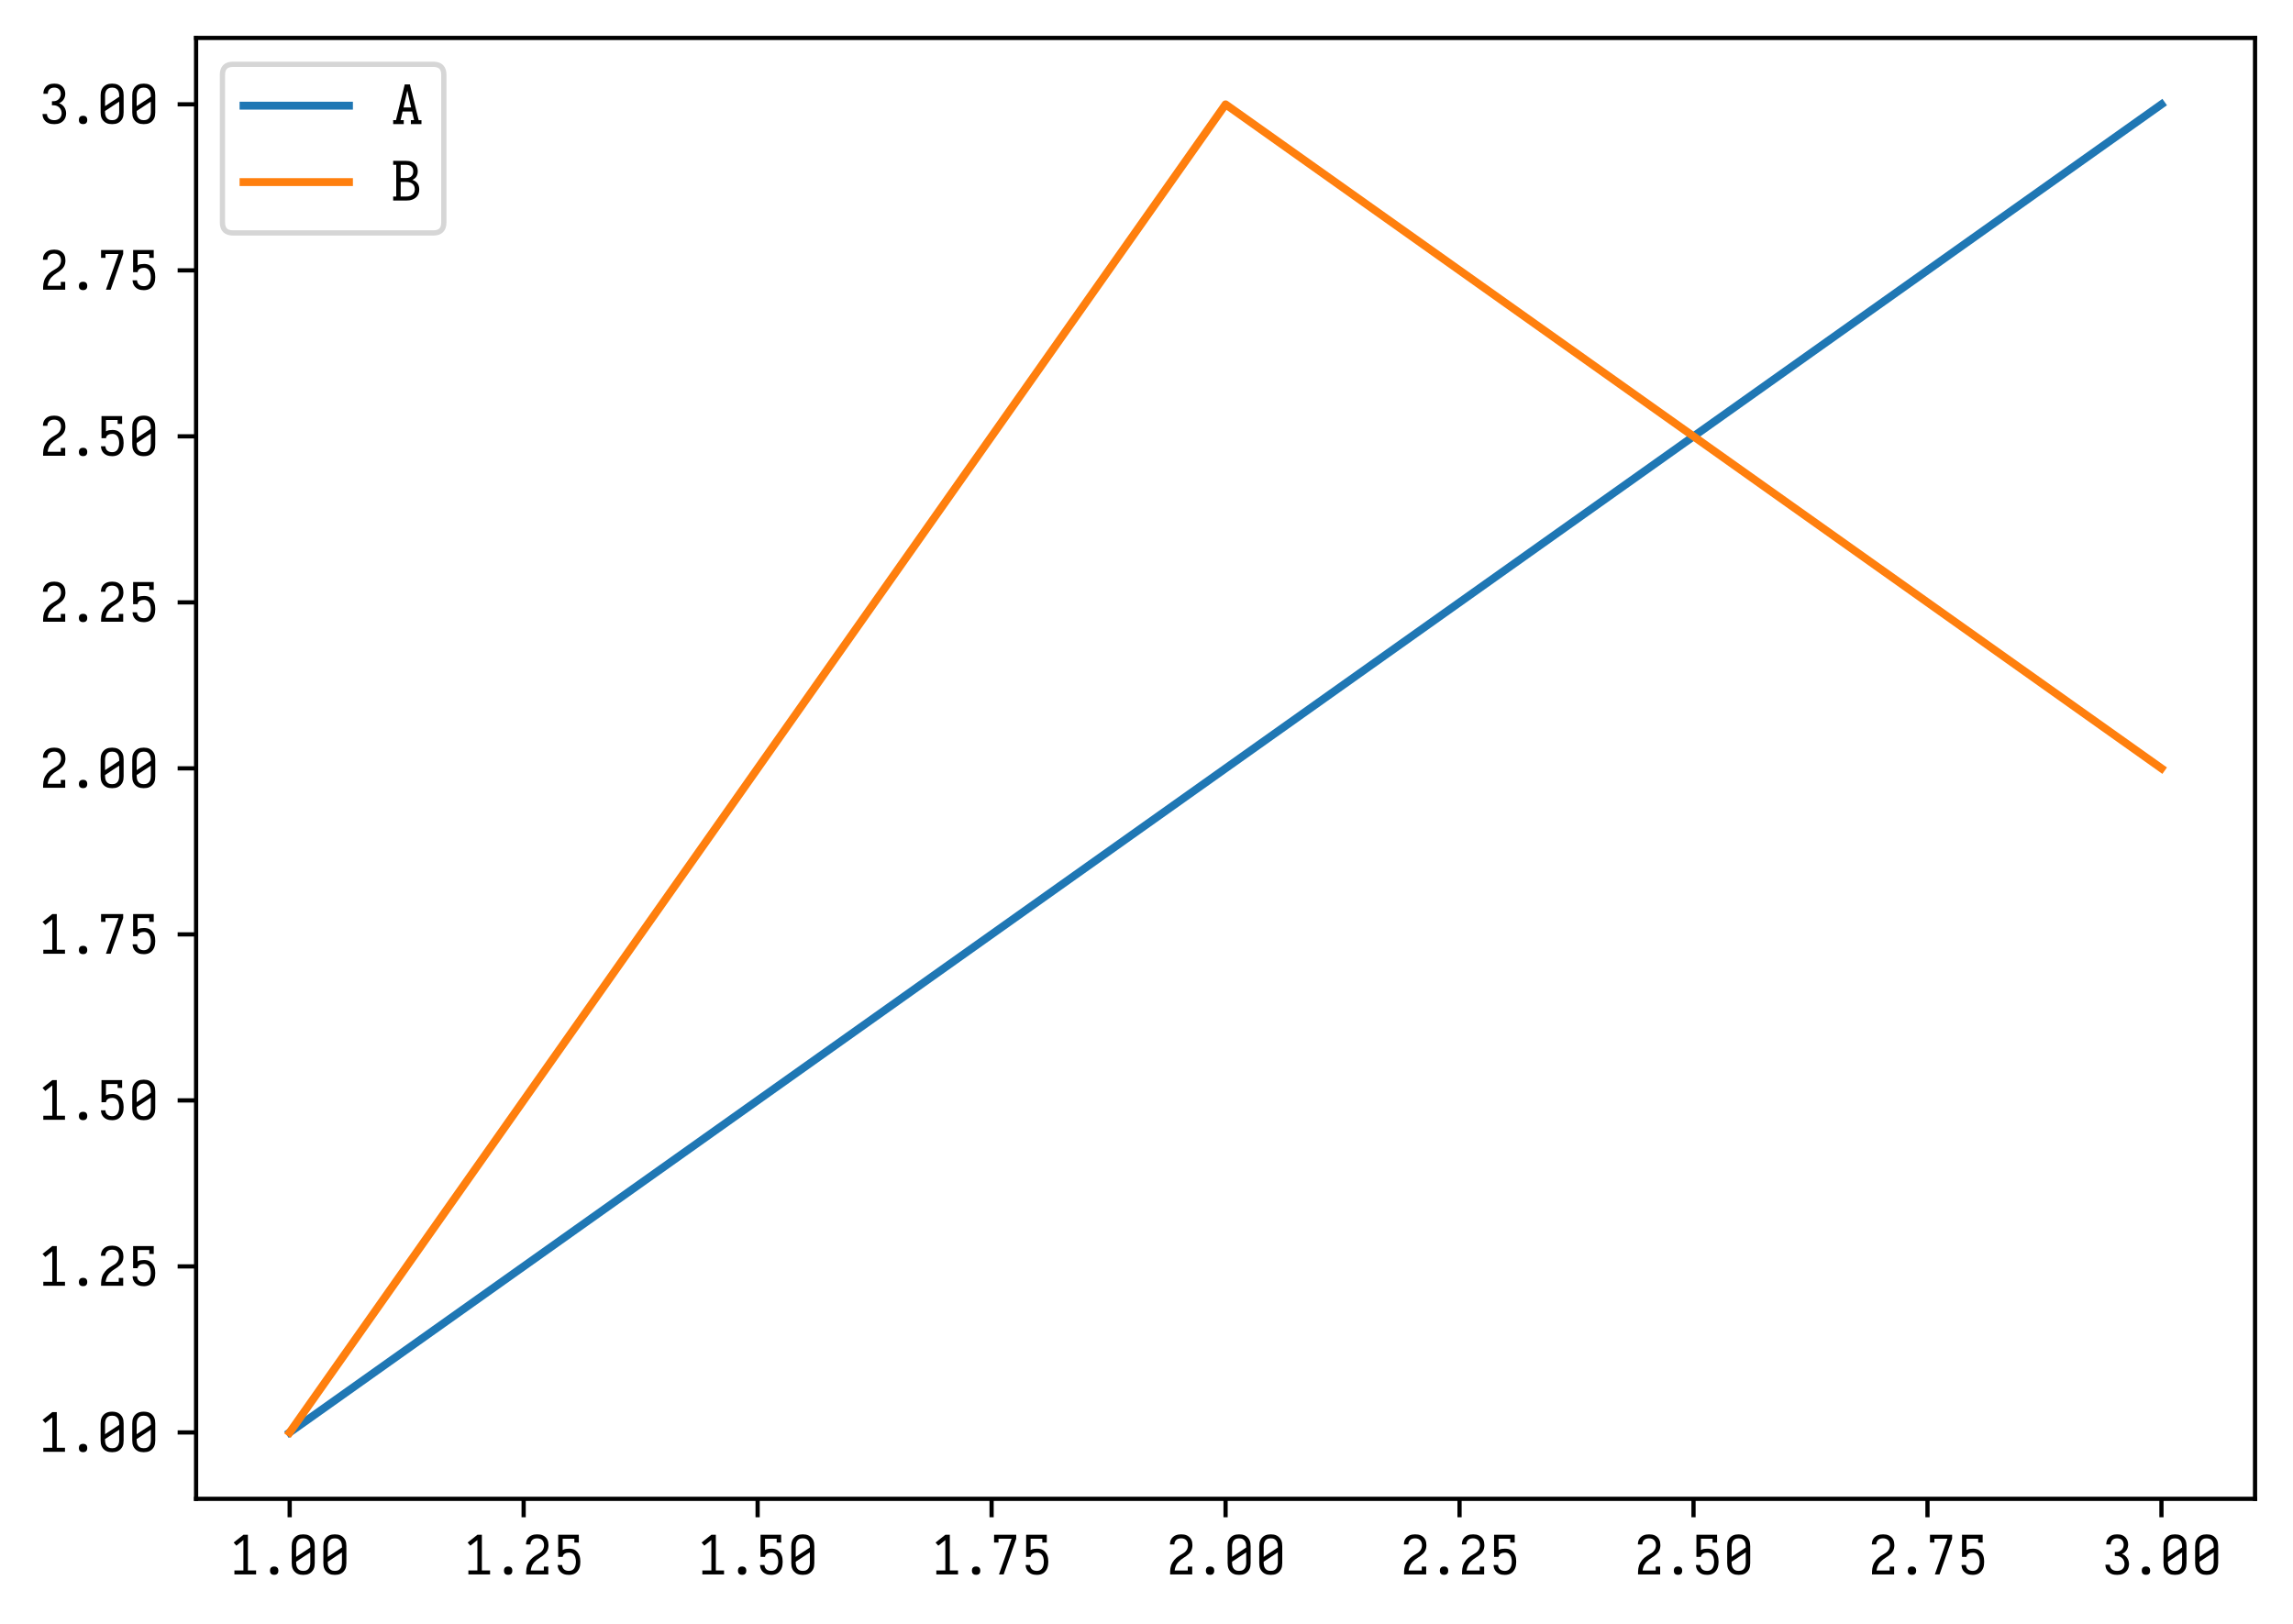 <?xml version="1.0" encoding="utf-8" standalone="no"?>
<!DOCTYPE svg PUBLIC "-//W3C//DTD SVG 1.1//EN"
  "http://www.w3.org/Graphics/SVG/1.1/DTD/svg11.dtd">
<svg xmlns:xlink="http://www.w3.org/1999/xlink" width="435pt" height="308.1pt" viewBox="0 0 435 308.1" xmlns="http://www.w3.org/2000/svg" version="1.1">
 <defs>
  <style type="text/css">*{stroke-linejoin: round; stroke-linecap: butt}</style>
 </defs>
 <g id="figure_1">
  <g id="patch_1">
   <path d="M 0 308.1 
L 435 308.1 
L 435 0 
L 0 0 
z
" style="fill: #ffffff"/>
  </g>
  <g id="axes_1">
   <g id="patch_2">
    <path d="M 37.2 284.4 
L 427.8 284.4 
L 427.8 7.2 
L 37.2 7.2 
z
" style="fill: #ffffff"/>
   </g>
   <g id="matplotlib.axis_1">
    <g id="xtick_1">
     <g id="line2d_1">
      <defs>
       <path id="m3ec8337701" d="M 0 0 
L 0 3.5 
" style="stroke: #000000; stroke-width: 0.8"/>
      </defs>
      <g>
       <use xlink:href="#m3ec8337701" x="54.955" y="284.4" style="stroke: #000000; stroke-width: 0.8"/>
      </g>
     </g>
     <g id="text_1">
      <!-- 1.00 -->
      <g transform="translate(43.455 298.75) scale(0.1 -0.1)">
       <defs>
        <path id="Iosevka-Etoile-31" d="M 634 0 
L 634 474 
L 1702 474 
L 1702 4077 
L 870 3411 
L 544 3782 
L 1702 4704 
L 2234 4704 
L 2234 474 
L 3206 474 
L 3206 0 
L 634 0 
z
" transform="scale(0.016)"/>
        <path id="Iosevka-Etoile-2e" d="M 1600 -51 
Q 1498 -51 1402 -22 
Q 1306 6 1232 80 
Q 1158 154 1129 250 
Q 1101 346 1101 448 
Q 1101 550 1129 646 
Q 1158 742 1232 816 
Q 1306 890 1402 918 
Q 1498 947 1600 947 
Q 1702 947 1798 918 
Q 1894 890 1968 816 
Q 2042 742 2070 646 
Q 2099 550 2099 448 
Q 2099 346 2070 250 
Q 2042 154 1968 80 
Q 1894 6 1798 -22 
Q 1702 -51 1600 -51 
z
" transform="scale(0.016)"/>
        <path id="Iosevka-Etoile-30" d="M 1920 -51 
Q 1734 -51 1552 -19 
Q 1370 13 1203 99 
Q 1037 186 905 323 
Q 774 461 694 627 
Q 614 794 585 976 
Q 557 1158 557 1344 
L 557 3360 
Q 557 3546 585 3728 
Q 614 3910 694 4076 
Q 774 4243 905 4380 
Q 1037 4518 1203 4604 
Q 1370 4691 1552 4723 
Q 1734 4755 1920 4755 
Q 2106 4755 2288 4723 
Q 2470 4691 2636 4604 
Q 2803 4518 2934 4380 
Q 3066 4243 3146 4076 
Q 3226 3910 3254 3728 
Q 3283 3546 3283 3360 
L 3283 1344 
Q 3283 1158 3254 976 
Q 3226 794 3146 627 
Q 3066 461 2934 323 
Q 2803 186 2636 99 
Q 2470 13 2288 -19 
Q 2106 -51 1920 -51 
z
M 1082 2086 
L 2758 3194 
L 2758 3360 
Q 2758 3475 2739 3593 
Q 2720 3712 2675 3821 
Q 2630 3930 2553 4022 
Q 2477 4115 2374 4176 
Q 2272 4237 2153 4259 
Q 2035 4282 1920 4282 
Q 1805 4282 1686 4259 
Q 1568 4237 1465 4176 
Q 1363 4115 1286 4022 
Q 1210 3930 1165 3821 
Q 1120 3712 1101 3593 
Q 1082 3475 1082 3360 
L 1082 2086 
z
M 1920 422 
Q 2035 422 2153 444 
Q 2272 467 2374 528 
Q 2477 589 2553 681 
Q 2630 774 2675 883 
Q 2720 992 2739 1110 
Q 2758 1229 2758 1344 
L 2758 2618 
L 1082 1510 
L 1082 1344 
Q 1082 1229 1101 1110 
Q 1120 992 1165 883 
Q 1210 774 1286 681 
Q 1363 589 1465 528 
Q 1568 467 1686 444 
Q 1805 422 1920 422 
z
" transform="scale(0.016)"/>
       </defs>
       <use xlink:href="#Iosevka-Etoile-31"/>
       <use xlink:href="#Iosevka-Etoile-2e" x="60"/>
       <use xlink:href="#Iosevka-Etoile-30" x="110"/>
       <use xlink:href="#Iosevka-Etoile-30" x="170"/>
      </g>
     </g>
    </g>
    <g id="xtick_2">
     <g id="line2d_2">
      <g>
       <use xlink:href="#m3ec8337701" x="99.341" y="284.4" style="stroke: #000000; stroke-width: 0.8"/>
      </g>
     </g>
     <g id="text_2">
      <!-- 1.25 -->
      <g transform="translate(87.841 298.75) scale(0.1 -0.1)">
       <defs>
        <path id="Iosevka-Etoile-32" d="M 608 0 
L 608 6 
Q 608 186 614 365 
Q 621 544 649 723 
Q 678 902 736 1072 
Q 794 1242 883 1398 
Q 973 1555 1088 1696 
Q 1203 1837 1337 1955 
Q 1472 2074 1622 2173 
Q 1773 2272 1929 2361 
Q 2086 2451 2236 2553 
Q 2387 2656 2499 2793 
Q 2611 2931 2672 3104 
Q 2733 3277 2733 3462 
Q 2733 3622 2685 3782 
Q 2637 3942 2525 4060 
Q 2413 4179 2253 4230 
Q 2093 4282 1926 4282 
Q 1773 4282 1625 4246 
Q 1478 4211 1360 4112 
Q 1242 4013 1181 3869 
Q 1120 3725 1120 3578 
L 1120 3552 
L 595 3552 
L 595 3590 
Q 595 3757 636 3920 
Q 678 4083 768 4224 
Q 858 4365 989 4470 
Q 1120 4576 1273 4640 
Q 1427 4704 1593 4729 
Q 1760 4755 1926 4755 
Q 2106 4755 2278 4726 
Q 2451 4698 2611 4621 
Q 2771 4544 2902 4422 
Q 3034 4301 3114 4144 
Q 3194 3987 3226 3811 
Q 3258 3635 3258 3462 
Q 3258 3270 3213 3081 
Q 3168 2893 3069 2729 
Q 2970 2566 2832 2432 
Q 2694 2298 2537 2186 
Q 2381 2074 2217 1974 
Q 2054 1875 1904 1756 
Q 1754 1638 1619 1497 
Q 1485 1357 1389 1193 
Q 1293 1030 1232 844 
Q 1171 659 1152 467 
L 2707 467 
L 2707 928 
L 3232 928 
L 3232 0 
L 608 0 
z
" transform="scale(0.016)"/>
        <path id="Iosevka-Etoile-35" d="M 1933 -51 
Q 1766 -51 1600 -25 
Q 1434 0 1283 64 
Q 1133 128 1001 237 
Q 870 346 780 486 
Q 691 627 646 790 
Q 602 954 595 1120 
L 1120 1120 
Q 1133 966 1193 825 
Q 1254 685 1369 592 
Q 1485 499 1635 460 
Q 1786 422 1933 422 
Q 2061 422 2185 457 
Q 2310 493 2412 573 
Q 2515 653 2582 765 
Q 2650 877 2688 998 
Q 2726 1120 2742 1248 
Q 2758 1376 2758 1504 
Q 2758 1632 2742 1760 
Q 2726 1888 2691 2009 
Q 2656 2131 2589 2243 
Q 2522 2355 2426 2435 
Q 2330 2515 2208 2553 
Q 2086 2592 1958 2592 
Q 1830 2592 1702 2569 
Q 1574 2547 1462 2486 
Q 1350 2426 1273 2317 
Q 1197 2208 1190 2080 
L 659 2080 
L 659 4704 
L 3104 4704 
L 3104 3776 
L 2573 3776 
L 2573 4237 
L 1190 4237 
L 1190 2899 
Q 1363 2995 1561 3027 
Q 1760 3059 1958 3059 
Q 2150 3059 2342 3017 
Q 2534 2976 2694 2867 
Q 2854 2758 2972 2601 
Q 3091 2445 3161 2265 
Q 3232 2086 3257 1894 
Q 3283 1702 3283 1504 
Q 3283 1312 3257 1117 
Q 3232 922 3158 739 
Q 3085 557 2963 400 
Q 2842 243 2678 140 
Q 2515 38 2323 -6 
Q 2131 -51 1933 -51 
z
" transform="scale(0.016)"/>
       </defs>
       <use xlink:href="#Iosevka-Etoile-31"/>
       <use xlink:href="#Iosevka-Etoile-2e" x="60"/>
       <use xlink:href="#Iosevka-Etoile-32" x="110"/>
       <use xlink:href="#Iosevka-Etoile-35" x="170"/>
      </g>
     </g>
    </g>
    <g id="xtick_3">
     <g id="line2d_3">
      <g>
       <use xlink:href="#m3ec8337701" x="143.727" y="284.4" style="stroke: #000000; stroke-width: 0.8"/>
      </g>
     </g>
     <g id="text_3">
      <!-- 1.50 -->
      <g transform="translate(132.227 298.75) scale(0.1 -0.1)">
       <use xlink:href="#Iosevka-Etoile-31"/>
       <use xlink:href="#Iosevka-Etoile-2e" x="60"/>
       <use xlink:href="#Iosevka-Etoile-35" x="110"/>
       <use xlink:href="#Iosevka-Etoile-30" x="170"/>
      </g>
     </g>
    </g>
    <g id="xtick_4">
     <g id="line2d_4">
      <g>
       <use xlink:href="#m3ec8337701" x="188.114" y="284.4" style="stroke: #000000; stroke-width: 0.8"/>
      </g>
     </g>
     <g id="text_4">
      <!-- 1.75 -->
      <g transform="translate(176.614 298.75) scale(0.1 -0.1)">
       <defs>
        <path id="Iosevka-Etoile-37" d="M 1741 0 
L 1184 0 
L 2682 4237 
L 1133 4237 
L 1133 3776 
L 608 3776 
L 608 4704 
L 3232 4704 
L 3232 4237 
L 1741 0 
z
" transform="scale(0.016)"/>
       </defs>
       <use xlink:href="#Iosevka-Etoile-31"/>
       <use xlink:href="#Iosevka-Etoile-2e" x="60"/>
       <use xlink:href="#Iosevka-Etoile-37" x="110"/>
       <use xlink:href="#Iosevka-Etoile-35" x="170"/>
      </g>
     </g>
    </g>
    <g id="xtick_5">
     <g id="line2d_5">
      <g>
       <use xlink:href="#m3ec8337701" x="232.5" y="284.4" style="stroke: #000000; stroke-width: 0.8"/>
      </g>
     </g>
     <g id="text_5">
      <!-- 2.00 -->
      <g transform="translate(221 298.75) scale(0.1 -0.1)">
       <use xlink:href="#Iosevka-Etoile-32"/>
       <use xlink:href="#Iosevka-Etoile-2e" x="60"/>
       <use xlink:href="#Iosevka-Etoile-30" x="110"/>
       <use xlink:href="#Iosevka-Etoile-30" x="170"/>
      </g>
     </g>
    </g>
    <g id="xtick_6">
     <g id="line2d_6">
      <g>
       <use xlink:href="#m3ec8337701" x="276.886" y="284.4" style="stroke: #000000; stroke-width: 0.8"/>
      </g>
     </g>
     <g id="text_6">
      <!-- 2.25 -->
      <g transform="translate(265.386 298.75) scale(0.1 -0.1)">
       <use xlink:href="#Iosevka-Etoile-32"/>
       <use xlink:href="#Iosevka-Etoile-2e" x="60"/>
       <use xlink:href="#Iosevka-Etoile-32" x="110"/>
       <use xlink:href="#Iosevka-Etoile-35" x="170"/>
      </g>
     </g>
    </g>
    <g id="xtick_7">
     <g id="line2d_7">
      <g>
       <use xlink:href="#m3ec8337701" x="321.273" y="284.4" style="stroke: #000000; stroke-width: 0.8"/>
      </g>
     </g>
     <g id="text_7">
      <!-- 2.50 -->
      <g transform="translate(309.773 298.75) scale(0.1 -0.1)">
       <use xlink:href="#Iosevka-Etoile-32"/>
       <use xlink:href="#Iosevka-Etoile-2e" x="60"/>
       <use xlink:href="#Iosevka-Etoile-35" x="110"/>
       <use xlink:href="#Iosevka-Etoile-30" x="170"/>
      </g>
     </g>
    </g>
    <g id="xtick_8">
     <g id="line2d_8">
      <g>
       <use xlink:href="#m3ec8337701" x="365.659" y="284.4" style="stroke: #000000; stroke-width: 0.8"/>
      </g>
     </g>
     <g id="text_8">
      <!-- 2.75 -->
      <g transform="translate(354.159 298.75) scale(0.1 -0.1)">
       <use xlink:href="#Iosevka-Etoile-32"/>
       <use xlink:href="#Iosevka-Etoile-2e" x="60"/>
       <use xlink:href="#Iosevka-Etoile-37" x="110"/>
       <use xlink:href="#Iosevka-Etoile-35" x="170"/>
      </g>
     </g>
    </g>
    <g id="xtick_9">
     <g id="line2d_9">
      <g>
       <use xlink:href="#m3ec8337701" x="410.045" y="284.4" style="stroke: #000000; stroke-width: 0.8"/>
      </g>
     </g>
     <g id="text_9">
      <!-- 3.00 -->
      <g transform="translate(398.545 298.75) scale(0.1 -0.1)">
       <defs>
        <path id="Iosevka-Etoile-33" d="M 1939 -51 
Q 1766 -51 1596 -28 
Q 1427 -6 1267 58 
Q 1107 122 969 227 
Q 832 333 736 477 
Q 640 621 592 787 
Q 544 954 544 1126 
L 544 1152 
L 1069 1152 
L 1069 1133 
Q 1069 979 1139 828 
Q 1210 678 1338 585 
Q 1466 493 1622 457 
Q 1779 422 1939 422 
Q 2106 422 2272 470 
Q 2438 518 2563 633 
Q 2688 749 2749 912 
Q 2810 1075 2810 1242 
Q 2810 1382 2768 1520 
Q 2726 1658 2649 1776 
Q 2573 1894 2461 1984 
Q 2349 2074 2214 2122 
Q 2080 2170 1939 2182 
Q 1798 2195 1658 2195 
L 1658 2662 
Q 1786 2662 1917 2672 
Q 2048 2682 2166 2726 
Q 2285 2771 2390 2854 
Q 2496 2938 2566 3046 
Q 2637 3155 2672 3280 
Q 2707 3405 2707 3533 
Q 2707 3686 2656 3833 
Q 2605 3981 2496 4086 
Q 2387 4192 2240 4237 
Q 2093 4282 1939 4282 
Q 1792 4282 1648 4243 
Q 1504 4205 1395 4105 
Q 1286 4006 1228 3865 
Q 1171 3725 1171 3578 
L 1171 3552 
L 646 3552 
L 646 3597 
Q 646 3757 688 3917 
Q 730 4077 813 4217 
Q 896 4358 1024 4467 
Q 1152 4576 1299 4640 
Q 1446 4704 1609 4729 
Q 1773 4755 1939 4755 
Q 2106 4755 2272 4729 
Q 2438 4704 2588 4630 
Q 2739 4557 2864 4445 
Q 2989 4333 3072 4185 
Q 3155 4038 3196 3875 
Q 3238 3712 3238 3546 
Q 3238 3366 3190 3196 
Q 3142 3027 3046 2876 
Q 2950 2726 2812 2614 
Q 2675 2502 2509 2432 
Q 2694 2368 2851 2246 
Q 3008 2125 3117 1965 
Q 3226 1805 3283 1616 
Q 3341 1427 3341 1235 
Q 3341 1056 3296 880 
Q 3251 704 3161 550 
Q 3072 397 2934 275 
Q 2797 154 2633 80 
Q 2470 6 2294 -22 
Q 2118 -51 1939 -51 
z
" transform="scale(0.016)"/>
       </defs>
       <use xlink:href="#Iosevka-Etoile-33"/>
       <use xlink:href="#Iosevka-Etoile-2e" x="60"/>
       <use xlink:href="#Iosevka-Etoile-30" x="110"/>
       <use xlink:href="#Iosevka-Etoile-30" x="170"/>
      </g>
     </g>
    </g>
   </g>
   <g id="matplotlib.axis_2">
    <g id="ytick_1">
     <g id="line2d_10">
      <defs>
       <path id="mcfc8712fb7" d="M 0 0 
L -3.5 0 
" style="stroke: #000000; stroke-width: 0.8"/>
      </defs>
      <g>
       <use xlink:href="#mcfc8712fb7" x="37.2" y="271.8" style="stroke: #000000; stroke-width: 0.8"/>
      </g>
     </g>
     <g id="text_10">
      <!-- 1.00 -->
      <g transform="translate(7.2 275.475) scale(0.1 -0.1)">
       <use xlink:href="#Iosevka-Etoile-31"/>
       <use xlink:href="#Iosevka-Etoile-2e" x="60"/>
       <use xlink:href="#Iosevka-Etoile-30" x="110"/>
       <use xlink:href="#Iosevka-Etoile-30" x="170"/>
      </g>
     </g>
    </g>
    <g id="ytick_2">
     <g id="line2d_11">
      <g>
       <use xlink:href="#mcfc8712fb7" x="37.2" y="240.3" style="stroke: #000000; stroke-width: 0.8"/>
      </g>
     </g>
     <g id="text_11">
      <!-- 1.25 -->
      <g transform="translate(7.2 243.975) scale(0.1 -0.1)">
       <use xlink:href="#Iosevka-Etoile-31"/>
       <use xlink:href="#Iosevka-Etoile-2e" x="60"/>
       <use xlink:href="#Iosevka-Etoile-32" x="110"/>
       <use xlink:href="#Iosevka-Etoile-35" x="170"/>
      </g>
     </g>
    </g>
    <g id="ytick_3">
     <g id="line2d_12">
      <g>
       <use xlink:href="#mcfc8712fb7" x="37.2" y="208.8" style="stroke: #000000; stroke-width: 0.8"/>
      </g>
     </g>
     <g id="text_12">
      <!-- 1.50 -->
      <g transform="translate(7.2 212.475) scale(0.1 -0.1)">
       <use xlink:href="#Iosevka-Etoile-31"/>
       <use xlink:href="#Iosevka-Etoile-2e" x="60"/>
       <use xlink:href="#Iosevka-Etoile-35" x="110"/>
       <use xlink:href="#Iosevka-Etoile-30" x="170"/>
      </g>
     </g>
    </g>
    <g id="ytick_4">
     <g id="line2d_13">
      <g>
       <use xlink:href="#mcfc8712fb7" x="37.2" y="177.3" style="stroke: #000000; stroke-width: 0.8"/>
      </g>
     </g>
     <g id="text_13">
      <!-- 1.75 -->
      <g transform="translate(7.2 180.975) scale(0.1 -0.1)">
       <use xlink:href="#Iosevka-Etoile-31"/>
       <use xlink:href="#Iosevka-Etoile-2e" x="60"/>
       <use xlink:href="#Iosevka-Etoile-37" x="110"/>
       <use xlink:href="#Iosevka-Etoile-35" x="170"/>
      </g>
     </g>
    </g>
    <g id="ytick_5">
     <g id="line2d_14">
      <g>
       <use xlink:href="#mcfc8712fb7" x="37.2" y="145.8" style="stroke: #000000; stroke-width: 0.8"/>
      </g>
     </g>
     <g id="text_14">
      <!-- 2.00 -->
      <g transform="translate(7.2 149.475) scale(0.1 -0.1)">
       <use xlink:href="#Iosevka-Etoile-32"/>
       <use xlink:href="#Iosevka-Etoile-2e" x="60"/>
       <use xlink:href="#Iosevka-Etoile-30" x="110"/>
       <use xlink:href="#Iosevka-Etoile-30" x="170"/>
      </g>
     </g>
    </g>
    <g id="ytick_6">
     <g id="line2d_15">
      <g>
       <use xlink:href="#mcfc8712fb7" x="37.2" y="114.3" style="stroke: #000000; stroke-width: 0.8"/>
      </g>
     </g>
     <g id="text_15">
      <!-- 2.25 -->
      <g transform="translate(7.2 117.975) scale(0.1 -0.1)">
       <use xlink:href="#Iosevka-Etoile-32"/>
       <use xlink:href="#Iosevka-Etoile-2e" x="60"/>
       <use xlink:href="#Iosevka-Etoile-32" x="110"/>
       <use xlink:href="#Iosevka-Etoile-35" x="170"/>
      </g>
     </g>
    </g>
    <g id="ytick_7">
     <g id="line2d_16">
      <g>
       <use xlink:href="#mcfc8712fb7" x="37.2" y="82.8" style="stroke: #000000; stroke-width: 0.8"/>
      </g>
     </g>
     <g id="text_16">
      <!-- 2.50 -->
      <g transform="translate(7.2 86.475) scale(0.1 -0.1)">
       <use xlink:href="#Iosevka-Etoile-32"/>
       <use xlink:href="#Iosevka-Etoile-2e" x="60"/>
       <use xlink:href="#Iosevka-Etoile-35" x="110"/>
       <use xlink:href="#Iosevka-Etoile-30" x="170"/>
      </g>
     </g>
    </g>
    <g id="ytick_8">
     <g id="line2d_17">
      <g>
       <use xlink:href="#mcfc8712fb7" x="37.2" y="51.3" style="stroke: #000000; stroke-width: 0.8"/>
      </g>
     </g>
     <g id="text_17">
      <!-- 2.75 -->
      <g transform="translate(7.2 54.975) scale(0.1 -0.1)">
       <use xlink:href="#Iosevka-Etoile-32"/>
       <use xlink:href="#Iosevka-Etoile-2e" x="60"/>
       <use xlink:href="#Iosevka-Etoile-37" x="110"/>
       <use xlink:href="#Iosevka-Etoile-35" x="170"/>
      </g>
     </g>
    </g>
    <g id="ytick_9">
     <g id="line2d_18">
      <g>
       <use xlink:href="#mcfc8712fb7" x="37.2" y="19.8" style="stroke: #000000; stroke-width: 0.8"/>
      </g>
     </g>
     <g id="text_18">
      <!-- 3.00 -->
      <g transform="translate(7.2 23.475) scale(0.1 -0.1)">
       <use xlink:href="#Iosevka-Etoile-33"/>
       <use xlink:href="#Iosevka-Etoile-2e" x="60"/>
       <use xlink:href="#Iosevka-Etoile-30" x="110"/>
       <use xlink:href="#Iosevka-Etoile-30" x="170"/>
      </g>
     </g>
    </g>
   </g>
   <g id="line2d_19">
    <path d="M 54.955 271.8 
L 232.5 145.8 
L 410.045 19.8 
" clip-path="url(#pe763c8eb2b)" style="fill: none; stroke: #1f77b4; stroke-width: 1.5; stroke-linecap: square"/>
   </g>
   <g id="line2d_20">
    <path d="M 54.955 271.8 
L 232.5 19.8 
L 410.045 145.8 
" clip-path="url(#pe763c8eb2b)" style="fill: none; stroke: #ff7f0e; stroke-width: 1.5; stroke-linecap: square"/>
   </g>
   <g id="patch_3">
    <path d="M 37.2 284.4 
L 37.2 7.2 
" style="fill: none; stroke: #000000; stroke-width: 0.8; stroke-linejoin: miter; stroke-linecap: square"/>
   </g>
   <g id="patch_4">
    <path d="M 427.8 284.4 
L 427.8 7.2 
" style="fill: none; stroke: #000000; stroke-width: 0.8; stroke-linejoin: miter; stroke-linecap: square"/>
   </g>
   <g id="patch_5">
    <path d="M 37.2 284.4 
L 427.8 284.4 
" style="fill: none; stroke: #000000; stroke-width: 0.8; stroke-linejoin: miter; stroke-linecap: square"/>
   </g>
   <g id="patch_6">
    <path d="M 37.2 7.2 
L 427.8 7.2 
" style="fill: none; stroke: #000000; stroke-width: 0.8; stroke-linejoin: miter; stroke-linecap: square"/>
   </g>
   <g id="legend_1">
    <g id="patch_7">
     <path d="M 44.2 44.2 
L 82.2 44.2 
Q 84.2 44.2 84.2 42.2 
L 84.2 14.2 
Q 84.2 12.2 82.2 12.2 
L 44.2 12.2 
Q 42.2 12.2 42.2 14.2 
L 42.2 42.2 
Q 42.2 44.2 44.2 44.2 
z
" style="fill: #ffffff; opacity: 0.8; stroke: #cccccc; stroke-linejoin: miter"/>
    </g>
    <g id="line2d_21">
     <path d="M 46.2 20.05 
L 56.2 20.05 
L 66.2 20.05 
" style="fill: none; stroke: #1f77b4; stroke-width: 1.5; stroke-linecap: square"/>
    </g>
    <g id="text_19">
     <!-- A -->
     <g transform="translate(74.2 23.55) scale(0.1 -0.1)">
      <defs>
       <path id="Iosevka-Etoile-41" d="M 243 0 
L 243 474 
L 576 474 
L 1613 4704 
L 2227 4704 
L 3264 467 
L 3597 467 
L 3597 0 
L 2342 0 
L 2342 474 
L 2720 474 
L 2483 1498 
L 1357 1498 
L 1120 474 
L 1498 474 
L 1498 0 
L 243 0 
z
M 2374 1971 
L 2106 3136 
Q 2061 3341 2013 3549 
Q 1965 3757 1920 3968 
Q 1875 3757 1827 3549 
Q 1779 3341 1734 3136 
L 1466 1971 
L 2374 1971 
z
" transform="scale(0.016)"/>
      </defs>
      <use xlink:href="#Iosevka-Etoile-41"/>
     </g>
    </g>
    <g id="line2d_22">
     <path d="M 46.2 34.55 
L 56.2 34.55 
L 66.2 34.55 
" style="fill: none; stroke: #ff7f0e; stroke-width: 1.5; stroke-linecap: square"/>
    </g>
    <g id="text_20">
     <!-- B -->
     <g transform="translate(74.2 38.05) scale(0.1 -0.1)">
      <defs>
       <path id="Iosevka-Etoile-42" d="M 243 0 
L 243 474 
L 608 474 
L 608 4237 
L 243 4237 
L 243 4704 
L 1779 4704 
Q 1952 4704 2128 4678 
Q 2304 4653 2464 4585 
Q 2624 4518 2761 4403 
Q 2899 4288 2988 4137 
Q 3078 3987 3116 3814 
Q 3155 3642 3155 3462 
Q 3155 3302 3120 3145 
Q 3085 2989 3001 2854 
Q 2918 2720 2790 2617 
Q 2662 2515 2515 2451 
Q 2694 2387 2854 2284 
Q 3014 2182 3126 2032 
Q 3238 1882 3286 1696 
Q 3334 1510 3334 1325 
Q 3334 1133 3289 941 
Q 3245 749 3139 589 
Q 3034 429 2874 310 
Q 2714 192 2534 121 
Q 2355 51 2163 25 
Q 1971 0 1779 0 
L 243 0 
z
M 1133 2669 
L 1779 2669 
Q 1888 2669 1997 2688 
Q 2106 2707 2205 2748 
Q 2304 2790 2387 2864 
Q 2470 2938 2524 3034 
Q 2579 3130 2601 3238 
Q 2624 3347 2624 3456 
Q 2624 3565 2601 3673 
Q 2579 3782 2524 3875 
Q 2470 3968 2387 4041 
Q 2304 4115 2205 4156 
Q 2106 4198 1997 4217 
Q 1888 4237 1779 4237 
L 1133 4237 
L 1133 2669 
z
M 1133 474 
L 1779 474 
Q 1907 474 2032 490 
Q 2157 506 2275 550 
Q 2394 595 2499 668 
Q 2605 742 2675 848 
Q 2746 954 2778 1082 
Q 2810 1210 2810 1331 
Q 2810 1459 2778 1587 
Q 2746 1715 2675 1820 
Q 2605 1926 2502 2003 
Q 2400 2080 2278 2125 
Q 2157 2170 2032 2186 
Q 1907 2202 1779 2202 
L 1133 2202 
L 1133 474 
z
" transform="scale(0.016)"/>
      </defs>
      <use xlink:href="#Iosevka-Etoile-42"/>
     </g>
    </g>
   </g>
  </g>
 </g>
 <defs>
  <clipPath id="pe763c8eb2b">
   <rect x="37.2" y="7.2" width="390.6" height="277.2"/>
  </clipPath>
 </defs>
</svg>
